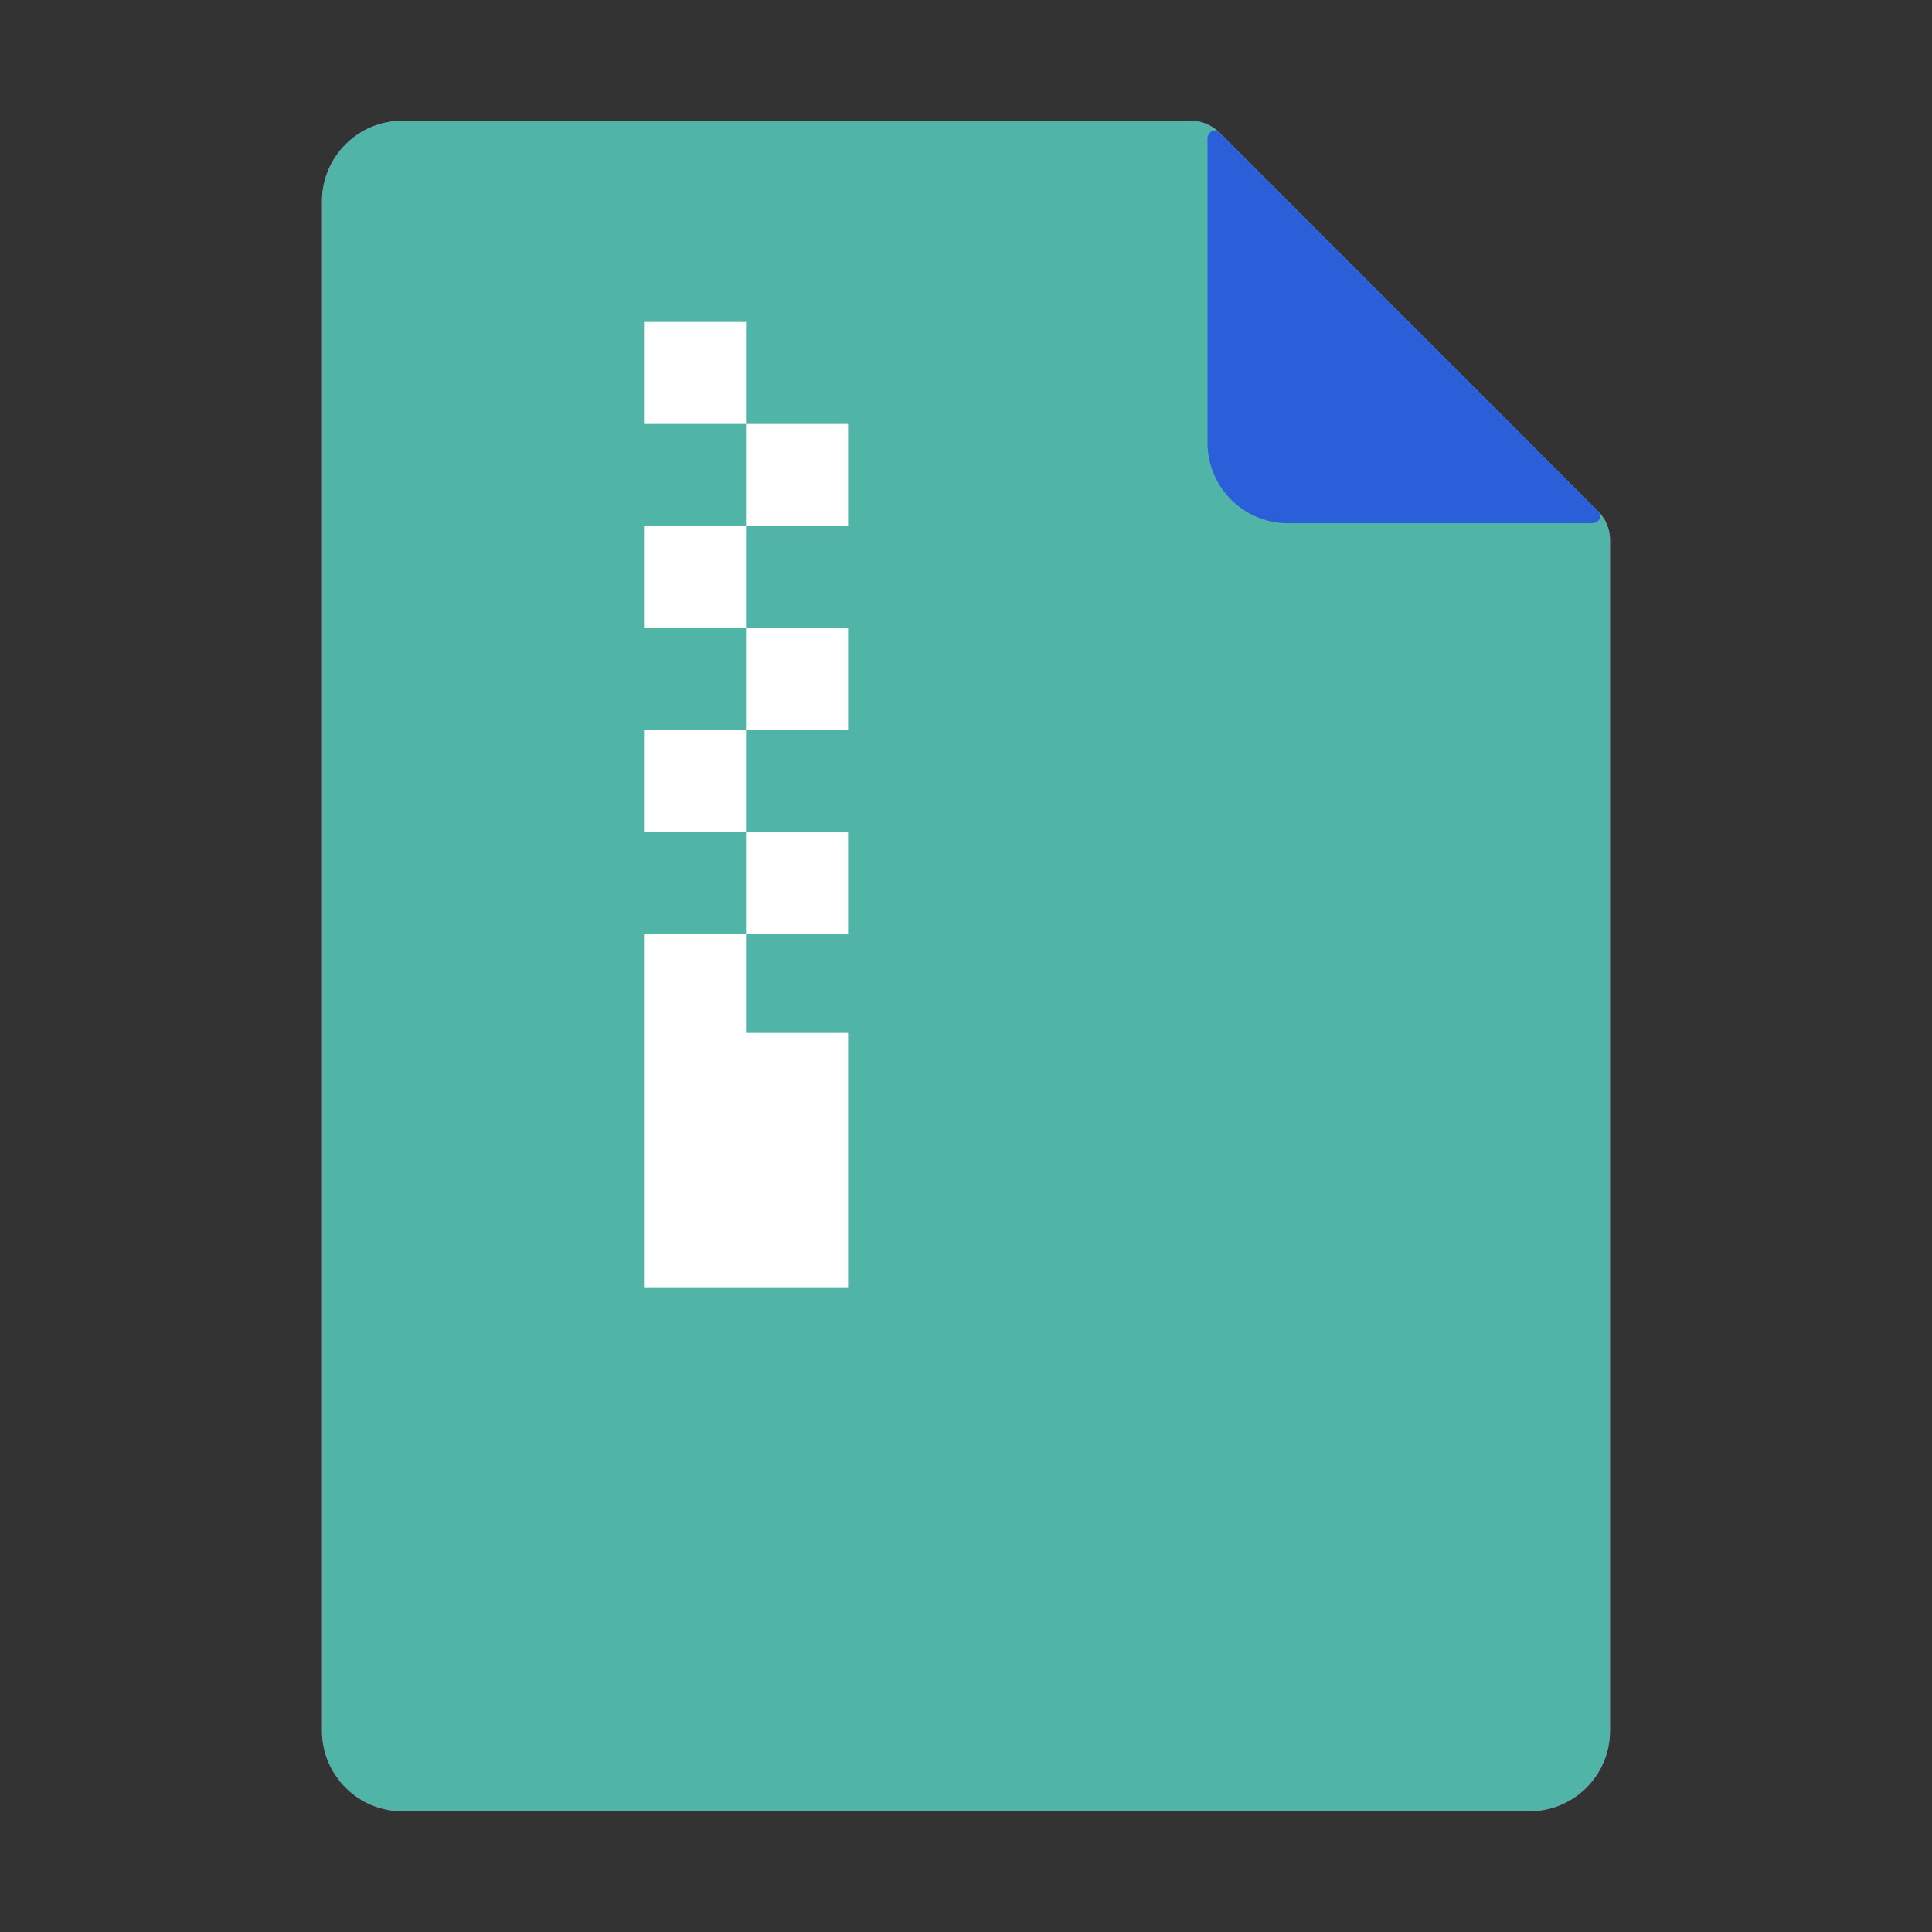 <svg width="24" height="24" viewBox="0 0 24 24" fill="none" xmlns="http://www.w3.org/2000/svg">
<rect x="0" y="0" width="24" height="24" fill="#333333" stroke="none"/>
<path fill-rule="evenodd" clip-rule="evenodd" d="M4 2.5C4 1.948 4.448 1.5 5 1.5H14.793C14.926 1.5 15.053 1.553 15.147 1.646L19.854 6.354C19.948 6.447 20 6.574 20 6.707V21.5C20 22.052 19.552 22.5 19 22.5H5C4.448 22.5 4 22.052 4 21.5V2.5Z" fill="#D136D1"/>
<path fill-rule="evenodd" clip-rule="evenodd" d="M4 2.5C4 1.948 4.448 1.5 5 1.5H14.793C14.926 1.5 15.053 1.553 15.147 1.646L19.854 6.354C19.948 6.447 20 6.574 20 6.707V21.5C20 22.052 19.552 22.5 19 22.5H5C4.448 22.5 4 22.052 4 21.5V2.5Z" fill="rgb(80, 181, 167)"/>
<path d="M15 1.724C15 1.64 15.087 1.587 15.146 1.646L19.854 6.354C19.913 6.413 19.86 6.5 19.776 6.5H16C15.448 6.5 15 6.052 15 5.5V1.724Z" fill="#2B5FD9"/>
<path d="M10.535 6.535H9.267V7.802H10.535V9.069H9.267V10.337H10.535V11.604H9.267V12.832H10.535V16H8V11.604H9.267V10.337H8V9.069H9.267V7.802H8V6.535H9.267V5.267H8V4H9.267V5.267H10.535V6.535Z" fill="white"/>
</svg>
